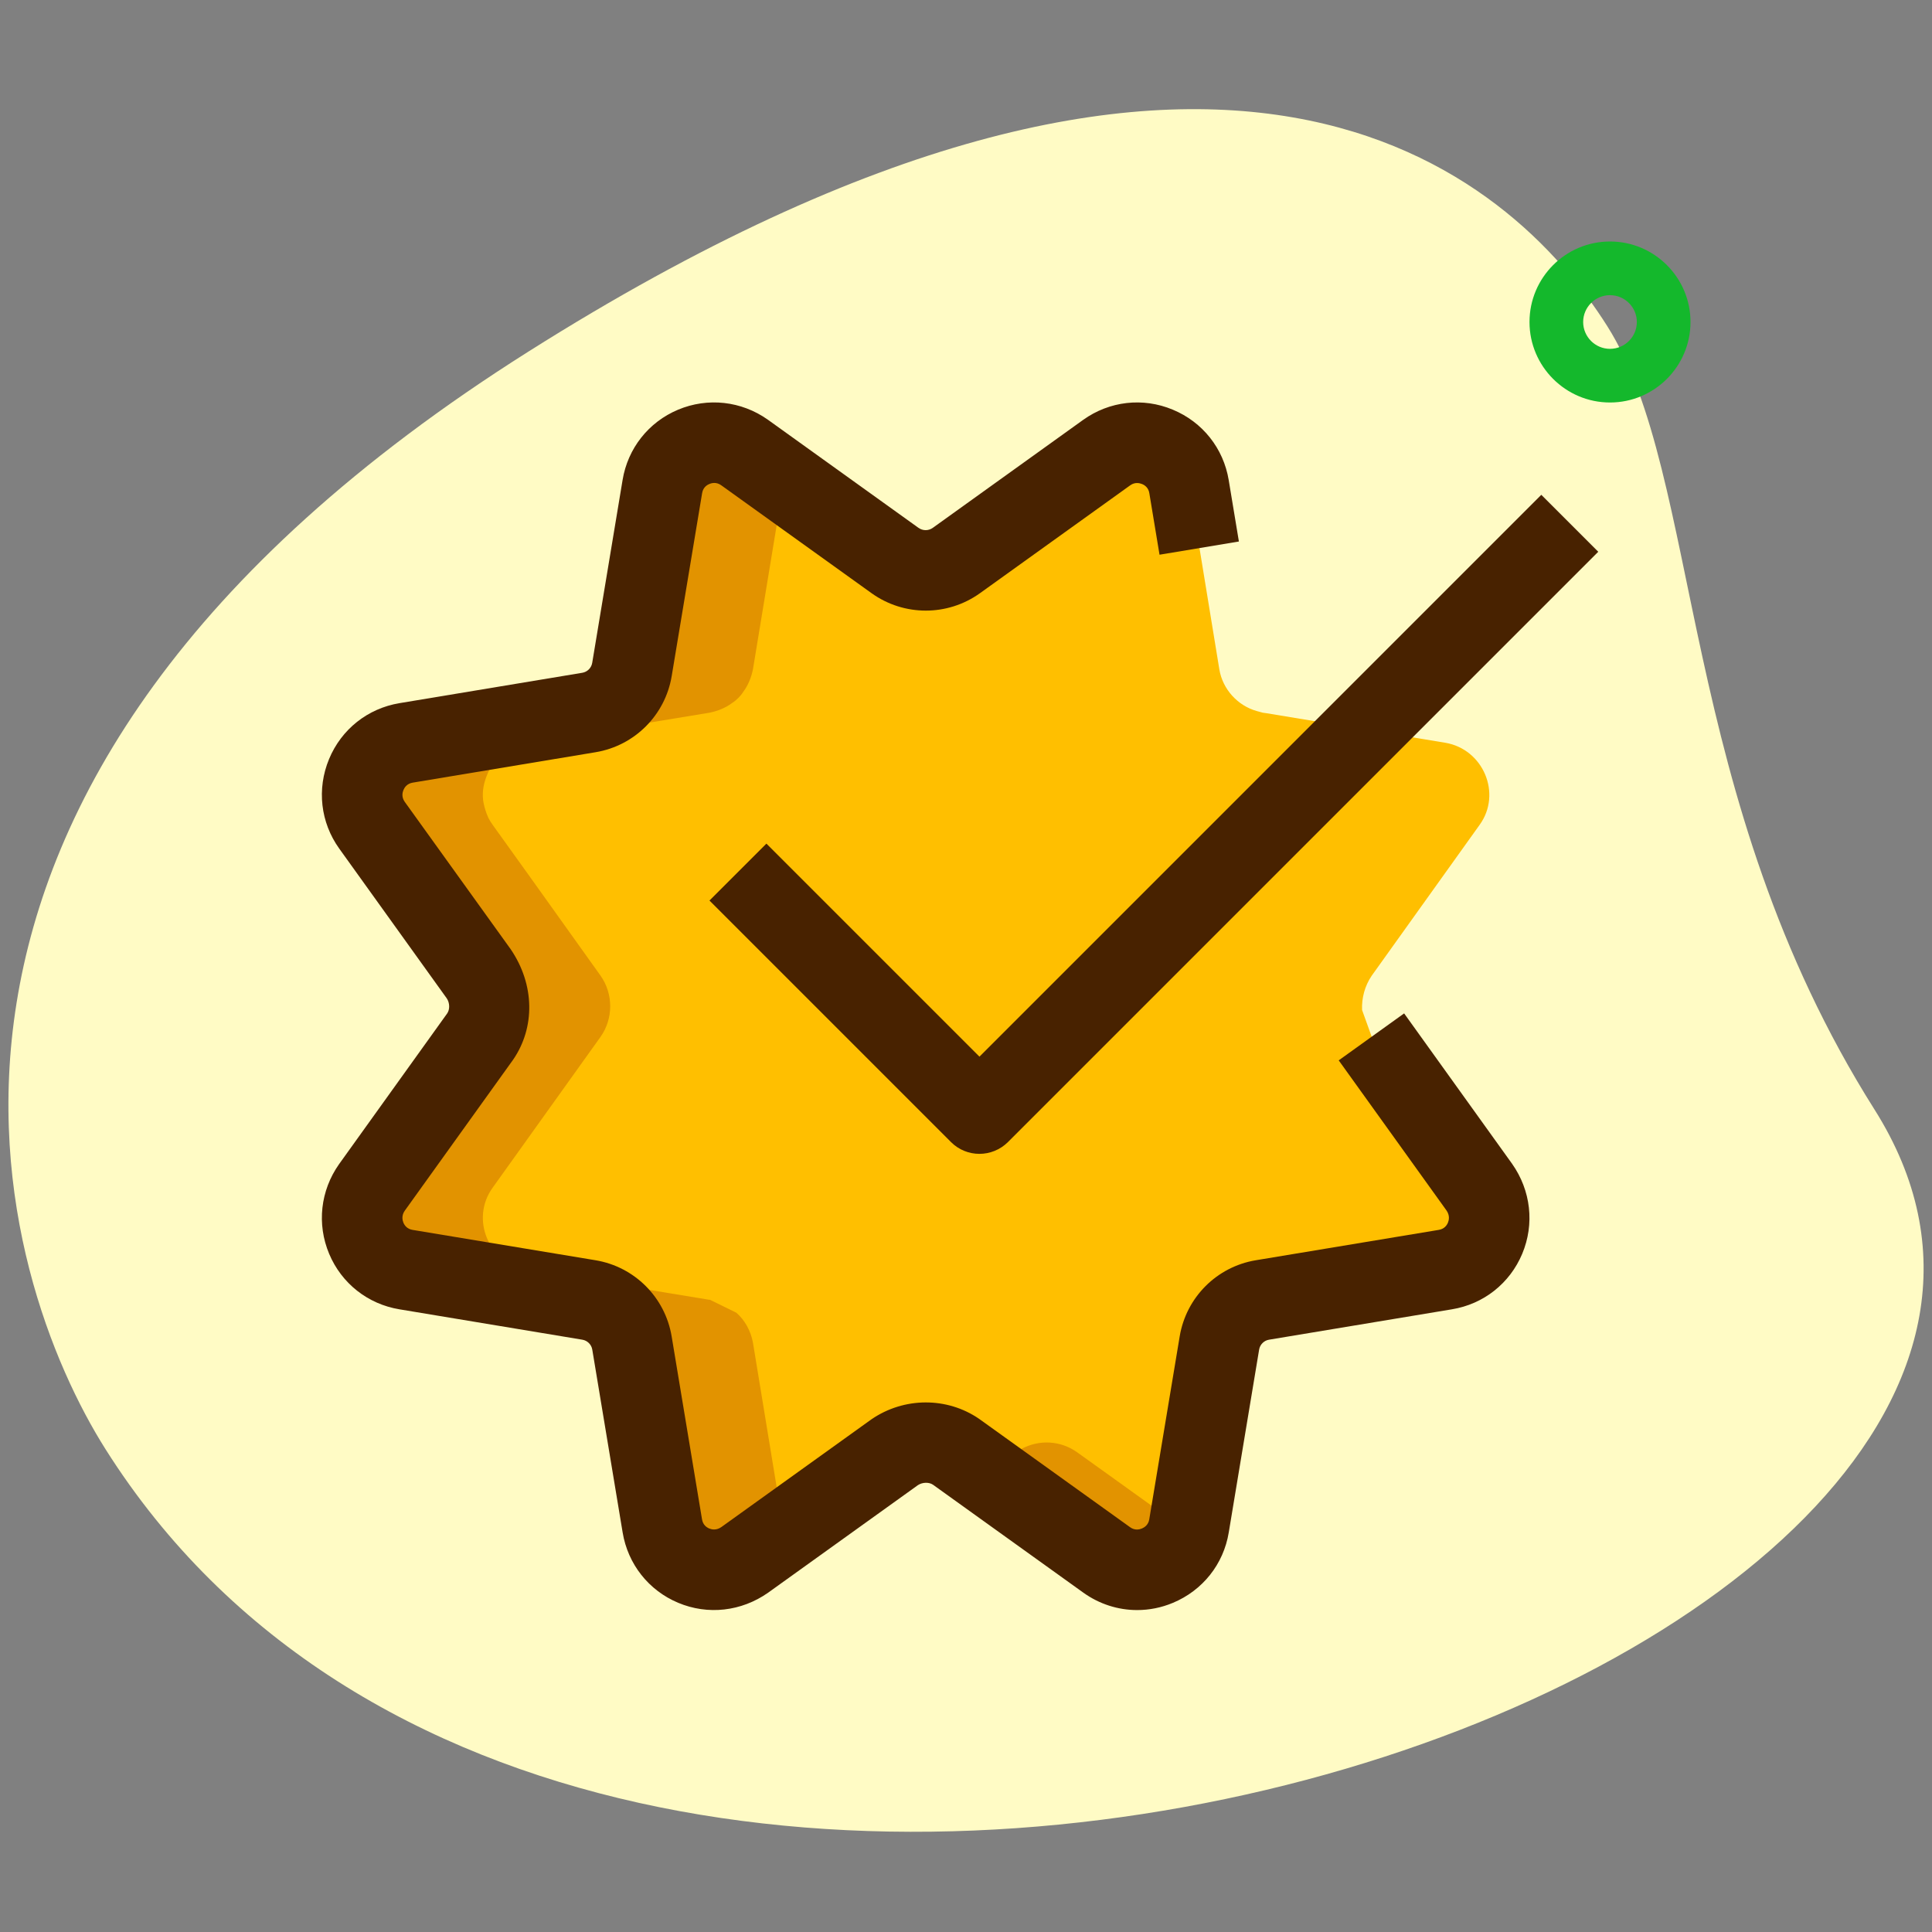 <svg width="120" height="120" viewBox="0 0 120 120" fill="none" xmlns="http://www.w3.org/2000/svg">
<rect x="0" y="0" width="120" height="120" fill="#808080" stroke="none"/>
<path d="M116.428 68.913C104.118 49.42 105.765 29.653 99.832 20.26C93.898 10.867 76.038 -5.453 32.822 21.837C-10.395 49.127 0.022 79.67 6.548 90.003C37.102 138.39 138.229 103.44 116.428 68.913Z" fill="#FFFBC5"/>
<path d="M91.901 73.767L85.201 64.4L84.601 62.734C84.568 62 84.768 61.234 85.201 60.6L91.901 51.234C93.301 49.3 92.134 46.534 89.768 46.134L78.668 44.3L78.434 44.267C78.301 44.234 78.201 44.2 78.068 44.167C76.868 43.834 75.934 42.8 75.734 41.567L74.501 34.034L73.868 30.234C73.468 27.834 70.701 26.7 68.768 28.1L59.401 34.8C59.134 35 58.801 35.134 58.501 35.267C57.834 35.467 57.168 35.467 56.501 35.267C56.201 35.134 55.868 35 55.601 34.8L46.234 28.1C44.301 26.7 41.534 27.834 41.134 30.234L39.268 41.567C39.168 42.067 38.968 42.567 38.668 42.967C38.501 43.234 38.234 43.5 37.968 43.667C37.568 43.967 37.068 44.167 36.568 44.267L25.234 46.134C24.401 46.267 23.734 46.7 23.234 47.3C23.001 47.567 22.834 47.9 22.701 48.267C22.501 48.8 22.434 49.334 22.534 49.867C22.601 50.2 22.701 50.5 22.834 50.8C22.901 50.934 23.001 51.1 23.101 51.234L25.468 54.534L29.801 60.6C30.601 61.734 30.601 63.267 29.801 64.4L23.101 73.767C21.701 75.7 22.834 78.467 25.234 78.867L36.568 80.734H36.601L38.234 81.534C38.768 82 39.134 82.667 39.268 83.4L41.134 94.767C41.534 97.167 44.268 98.3 46.268 96.9L55.601 90.2C55.701 90.134 55.834 90.067 55.934 90C57.034 89.4 58.368 89.467 59.401 90.2L65.534 94.6L65.601 94.634L68.768 96.9C68.901 97.001 69.068 97.1 69.201 97.167C69.501 97.3 69.801 97.4 70.134 97.467C70.668 97.567 71.201 97.501 71.734 97.3C72.101 97.167 72.434 97.001 72.701 96.767C73.301 96.267 73.734 95.6 73.868 94.767L75.734 83.434C75.968 82.034 77.034 80.967 78.434 80.734L89.768 78.867C92.168 78.467 93.301 75.7 91.901 73.767Z" fill="#FFBF00"/>
<path d="M48.634 94.767L46.768 83.4C46.634 82.667 46.268 82 45.734 81.534L44.101 80.734H44.068L32.734 78.867C30.334 78.467 29.201 75.7 30.601 73.767L37.301 64.4C38.101 63.267 38.101 61.734 37.301 60.6L32.968 54.534L30.601 51.234C30.501 51.1 30.401 50.934 30.334 50.8C30.201 50.5 30.101 50.2 30.034 49.867C29.934 49.334 30.001 48.8 30.201 48.267C30.334 47.9 30.501 47.567 30.734 47.3C31.234 46.7 31.901 46.267 32.734 46.134L44.068 44.267C44.568 44.167 45.068 43.967 45.468 43.667C45.734 43.5 46.001 43.234 46.168 42.967C46.468 42.567 46.668 42.067 46.768 41.567L48.634 30.234C48.654 30.11 48.704 30.007 48.738 29.89L46.234 28.1C44.301 26.7 41.534 27.834 41.134 30.234L39.268 41.567C39.168 42.067 38.968 42.567 38.668 42.967C38.501 43.234 38.234 43.5 37.968 43.667C37.568 43.967 37.068 44.167 36.568 44.267L25.234 46.134C24.401 46.267 23.734 46.7 23.234 47.3C23.001 47.567 22.834 47.9 22.701 48.267C22.501 48.8 22.434 49.334 22.534 49.867C22.601 50.2 22.701 50.5 22.834 50.8C22.901 50.934 23.001 51.1 23.101 51.234L25.468 54.534L29.801 60.6C30.601 61.734 30.601 63.267 29.801 64.4L23.101 73.767C21.701 75.7 22.834 78.467 25.234 78.867L36.568 80.734H36.601L38.234 81.534C38.768 82 39.134 82.667 39.268 83.4L41.134 94.767C41.534 97.167 44.268 98.3 46.268 96.9L48.741 95.124C48.708 95.004 48.654 94.894 48.634 94.767Z" fill="#E29300"/>
<path d="M73.1 94.634L73.033 94.601L66.9 90.201C65.867 89.467 64.533 89.401 63.433 90.001C63.333 90.067 63.2 90.134 63.1 90.201L61.25 91.527L65.533 94.601L65.6 94.634L68.767 96.901C68.9 97.001 69.067 97.101 69.2 97.167C69.5 97.301 69.8 97.401 70.133 97.467C70.667 97.567 71.2 97.501 71.733 97.301C72.1 97.167 72.433 97.001 72.7 96.767C73.213 96.341 73.56 95.767 73.747 95.097L73.1 94.634Z" fill="#E29300"/>
<path d="M100 25C97.243 25 95 22.757 95 20C95 17.243 97.243 15 100 15C102.757 15 105 17.243 105 20C105 22.757 102.757 25 100 25ZM100 18.333C99.08 18.333 98.333 19.083 98.333 20C98.333 20.917 99.08 21.667 100 21.667C100.92 21.667 101.667 20.917 101.667 20C101.667 19.083 100.92 18.333 100 18.333Z" fill="#14B82C"/>
<path d="M70.63 100.004C69.45 100.004 68.287 99.637 67.29 98.924L57.947 92.217C57.703 92.051 57.297 92.057 57.01 92.247L47.71 98.924C46.044 100.094 43.964 100.327 42.12 99.551C40.287 98.784 38.997 97.147 38.673 95.181L36.787 83.824C36.733 83.511 36.487 83.264 36.17 83.211L24.81 81.324C22.847 81.001 21.213 79.714 20.444 77.877C19.67 76.031 19.9 73.951 21.06 72.307L27.777 62.944C27.944 62.701 27.944 62.297 27.747 62.007L21.073 52.711C19.904 51.084 19.67 49.004 20.437 47.151C21.203 45.297 22.84 44.001 24.814 43.674L36.17 41.787C36.483 41.734 36.73 41.487 36.783 41.174L38.67 29.814C38.993 27.851 40.28 26.217 42.117 25.447C43.96 24.674 46.044 24.904 47.687 26.064L57.047 32.784C57.313 32.977 57.677 32.977 57.944 32.781L67.28 26.077C68.91 24.911 70.99 24.671 72.84 25.444C74.694 26.211 75.99 27.847 76.317 29.817L76.95 33.634L72.02 34.454L71.387 30.634C71.334 30.277 71.08 30.121 70.933 30.064C70.787 30.007 70.497 29.931 70.204 30.141L60.864 36.847C58.85 38.287 56.154 38.284 54.144 36.851L44.797 30.141C44.5 29.927 44.203 29.997 44.057 30.064C43.883 30.134 43.667 30.291 43.61 30.631L41.72 41.994C41.317 44.417 39.42 46.317 36.997 46.721L25.634 48.611C25.273 48.671 25.12 48.921 25.06 49.067C24.997 49.214 24.927 49.504 25.137 49.801L31.71 58.944C33.233 61.167 33.233 63.837 31.873 65.817L25.137 75.204C24.927 75.504 24.997 75.797 25.057 75.944C25.13 76.117 25.287 76.334 25.627 76.391L36.993 78.277C39.417 78.681 41.313 80.581 41.717 83.004L43.603 94.364C43.66 94.711 43.88 94.864 44.05 94.937C44.194 94.997 44.487 95.071 44.807 94.847L54.13 88.154C56.16 86.764 58.827 86.764 60.81 88.124L70.197 94.861C70.487 95.071 70.777 95.001 70.927 94.937C71.07 94.877 71.327 94.724 71.383 94.367L73.273 83.004C73.677 80.581 75.573 78.681 77.997 78.277L89.36 76.391C89.704 76.334 89.86 76.117 89.933 75.944C89.993 75.797 90.067 75.504 89.844 75.184L83.15 65.861L87.213 62.944L93.92 72.287C95.09 73.951 95.32 76.031 94.547 77.877C93.777 79.714 92.144 81.004 90.177 81.324L78.82 83.211C78.507 83.264 78.26 83.511 78.207 83.824L76.32 95.184C75.997 97.154 74.697 98.787 72.847 99.557C72.13 99.857 71.377 100.004 70.63 100.004Z" fill="#482200"/>
<path d="M60.833 71.668C60.193 71.668 59.553 71.424 59.066 70.934L44.066 55.934L47.603 52.398L60.836 65.631L95.733 30.734L99.27 34.271L62.603 70.938C62.113 71.424 61.473 71.668 60.833 71.668Z" fill="#482200"/>
</svg>
